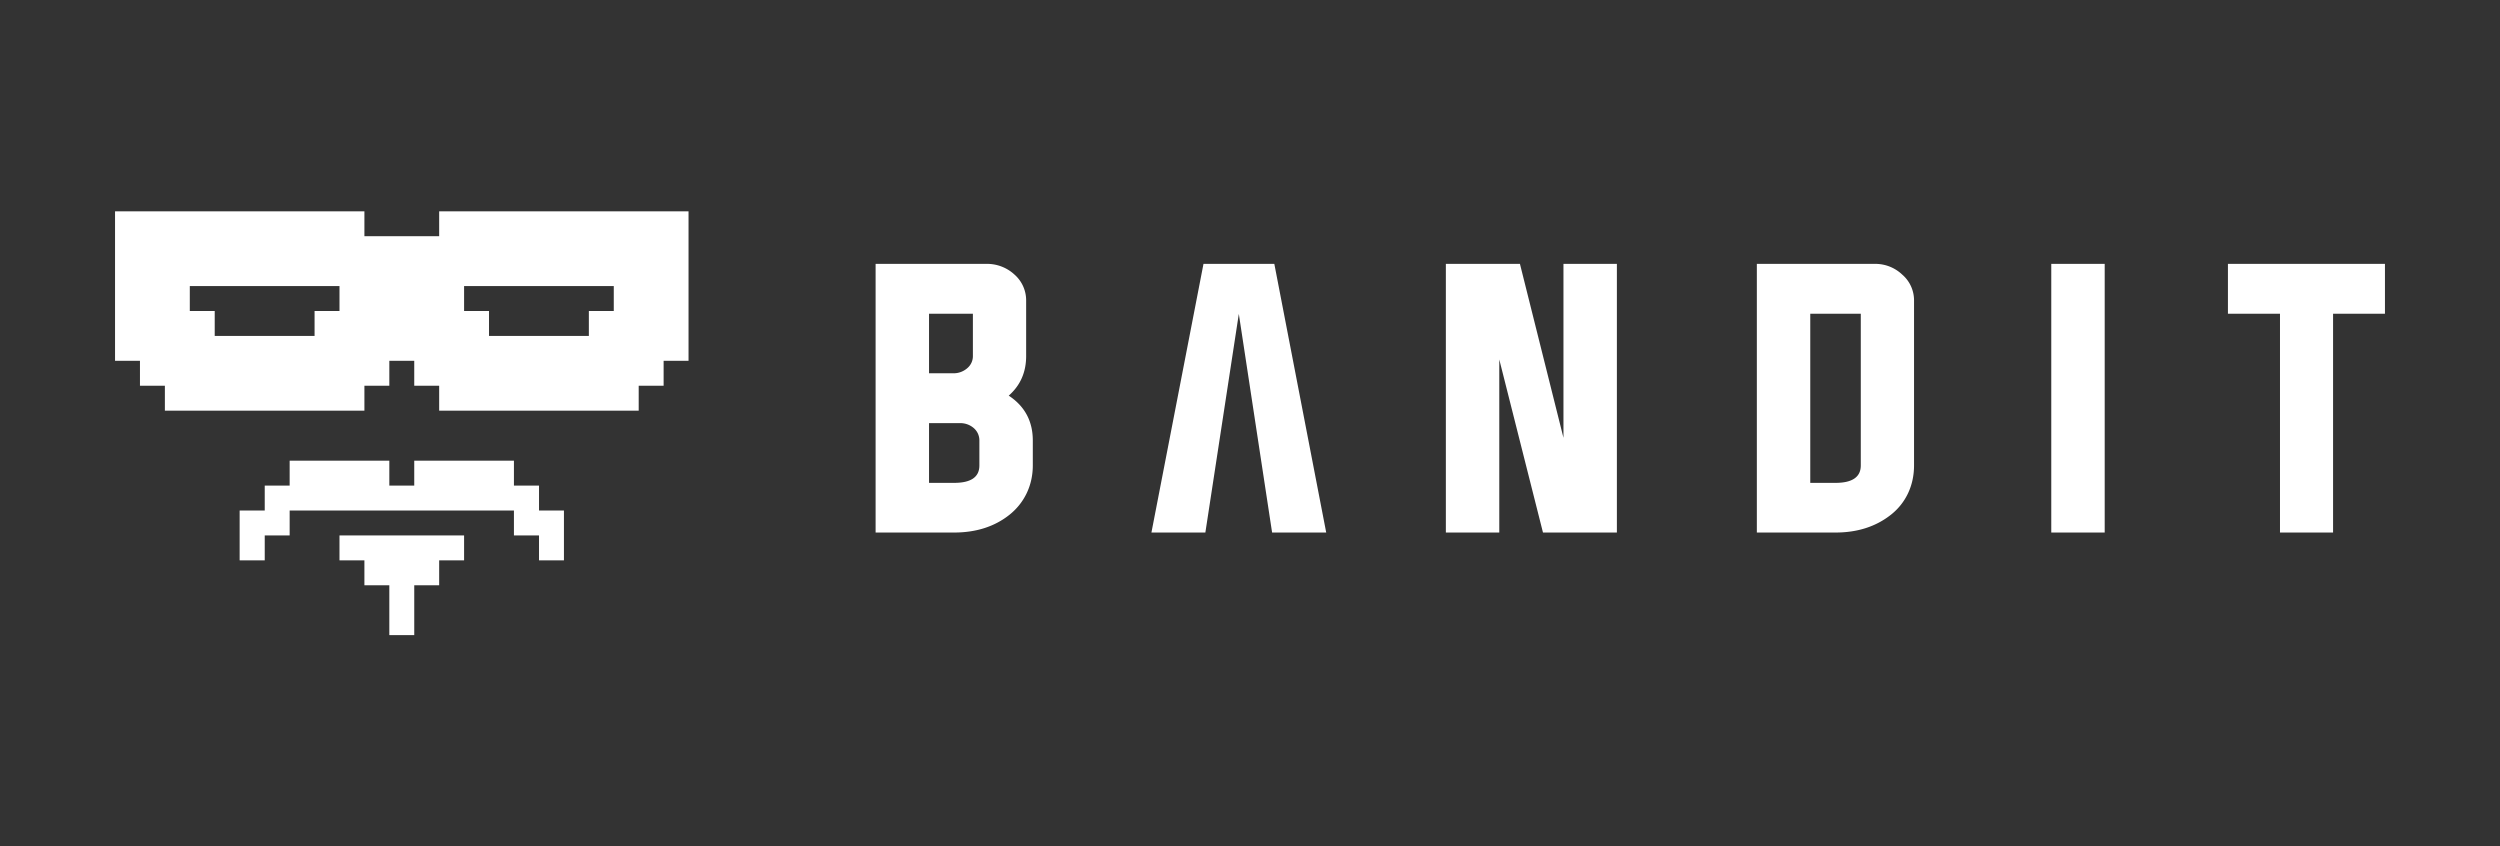 <svg id="Layer_1" data-name="Layer 1" xmlns="http://www.w3.org/2000/svg" viewBox="0 0 1464.7 495.9"><rect x="0" y="0" width="1464.7" height="495.9" fill="#333333" stroke="none"/><defs><style>.cls-1{fill:#fff;}</style></defs><title>bandit-logo1-text-hor-WH</title><path class="cls-1" d="M388.8,123.8H257.3v14.6H213.5V123.8H67.4v87.6H82V226H96.6v14.6H213.5V226h14.6V211.4h14.6V226h14.6v14.6H374.2V226h14.6V211.4h14.6V123.8ZM286.5,167.6h73.1v14.6H345v14.6H286.5V182.2H271.9V167.6Zm-87.6,14.6H184.3v14.6H125.8V182.2H111.2V167.6h87.7Z"/><polygon class="cls-1" points="315.8 284.5 301.1 284.5 301.1 269.9 286.5 269.9 271.9 269.9 257.3 269.9 242.7 269.9 242.7 284.5 228.1 284.5 228.1 269.9 213.5 269.9 198.9 269.9 184.3 269.9 169.7 269.9 169.7 284.5 155.1 284.5 155.1 299.1 140.4 299.1 140.4 313.3 140.4 313.7 140.4 328.3 155.1 328.3 155.1 313.7 169.7 313.7 169.7 299.1 184.3 299.1 198.9 299.1 213.5 299.1 228.1 299.1 242.7 299.1 257.3 299.1 271.9 299.1 286.5 299.1 301.1 299.1 301.1 313.7 315.8 313.7 315.8 328.3 330.4 328.3 330.4 313.7 330.4 313.3 330.4 299.1 315.8 299.1 315.8 284.5"/><polygon class="cls-1" points="242.7 313.7 228.1 313.7 213.5 313.7 198.9 313.7 198.9 328.3 213.5 328.3 213.5 342.9 228.1 342.9 228.1 357.5 228.1 372.1 242.7 372.1 242.7 357.5 242.7 342.9 257.3 342.9 257.3 328.3 271.9 328.3 271.9 313.7 257.3 313.7 242.7 313.7"/><path class="cls-1" d="M591,231.8c6.8-6,10.2-13.7,10.2-23.2V176.1a20.1,20.1,0,0,0-6.8-15.2,23.6,23.6,0,0,0-16.4-6.3H513V312h46c12.9,0,23.7-3.5,32.3-10.3s13.8-17,13.8-29V258.1C605.1,246.8,600.4,238,591,231.8Zm-46.7-48H570v24.8a9.2,9.2,0,0,1-3.4,7.2,12.1,12.1,0,0,1-8,2.9H544.3Zm29.5,88.9c0,6.8-4.9,10.2-14.8,10.2H544.3v-35h18.3a12,12,0,0,1,7.9,2.9,9.5,9.5,0,0,1,3.3,7.3Z"/><path class="cls-1" d="M746.6,154.6H705.1L674.6,312h31.6l19.6-128.1L745.3,312H777Z"/><path class="cls-1" d="M916,154.6V256.5L890.5,154.6H847.1V312h31.3V210.6L904,312h43.3V154.6Z"/><path class="cls-1" d="M1114.5,160.9a22.9,22.9,0,0,0-16.2-6.3h-69V312h46.1c12.9,0,23.6-3.5,32.3-10.3s13.7-17,13.7-29V176.1A19.9,19.9,0,0,0,1114.5,160.9Zm-24.3,111.8c0,6.8-5,10.2-14.8,10.2h-14.8V183.8h29.6Z"/><path class="cls-1" d="M1201.8,154.6V312h31.3V154.6Z"/><path class="cls-1" d="M1305.3,154.6v29.2h30.5V312h31.1V183.8h30.4V154.6Z"/></svg>